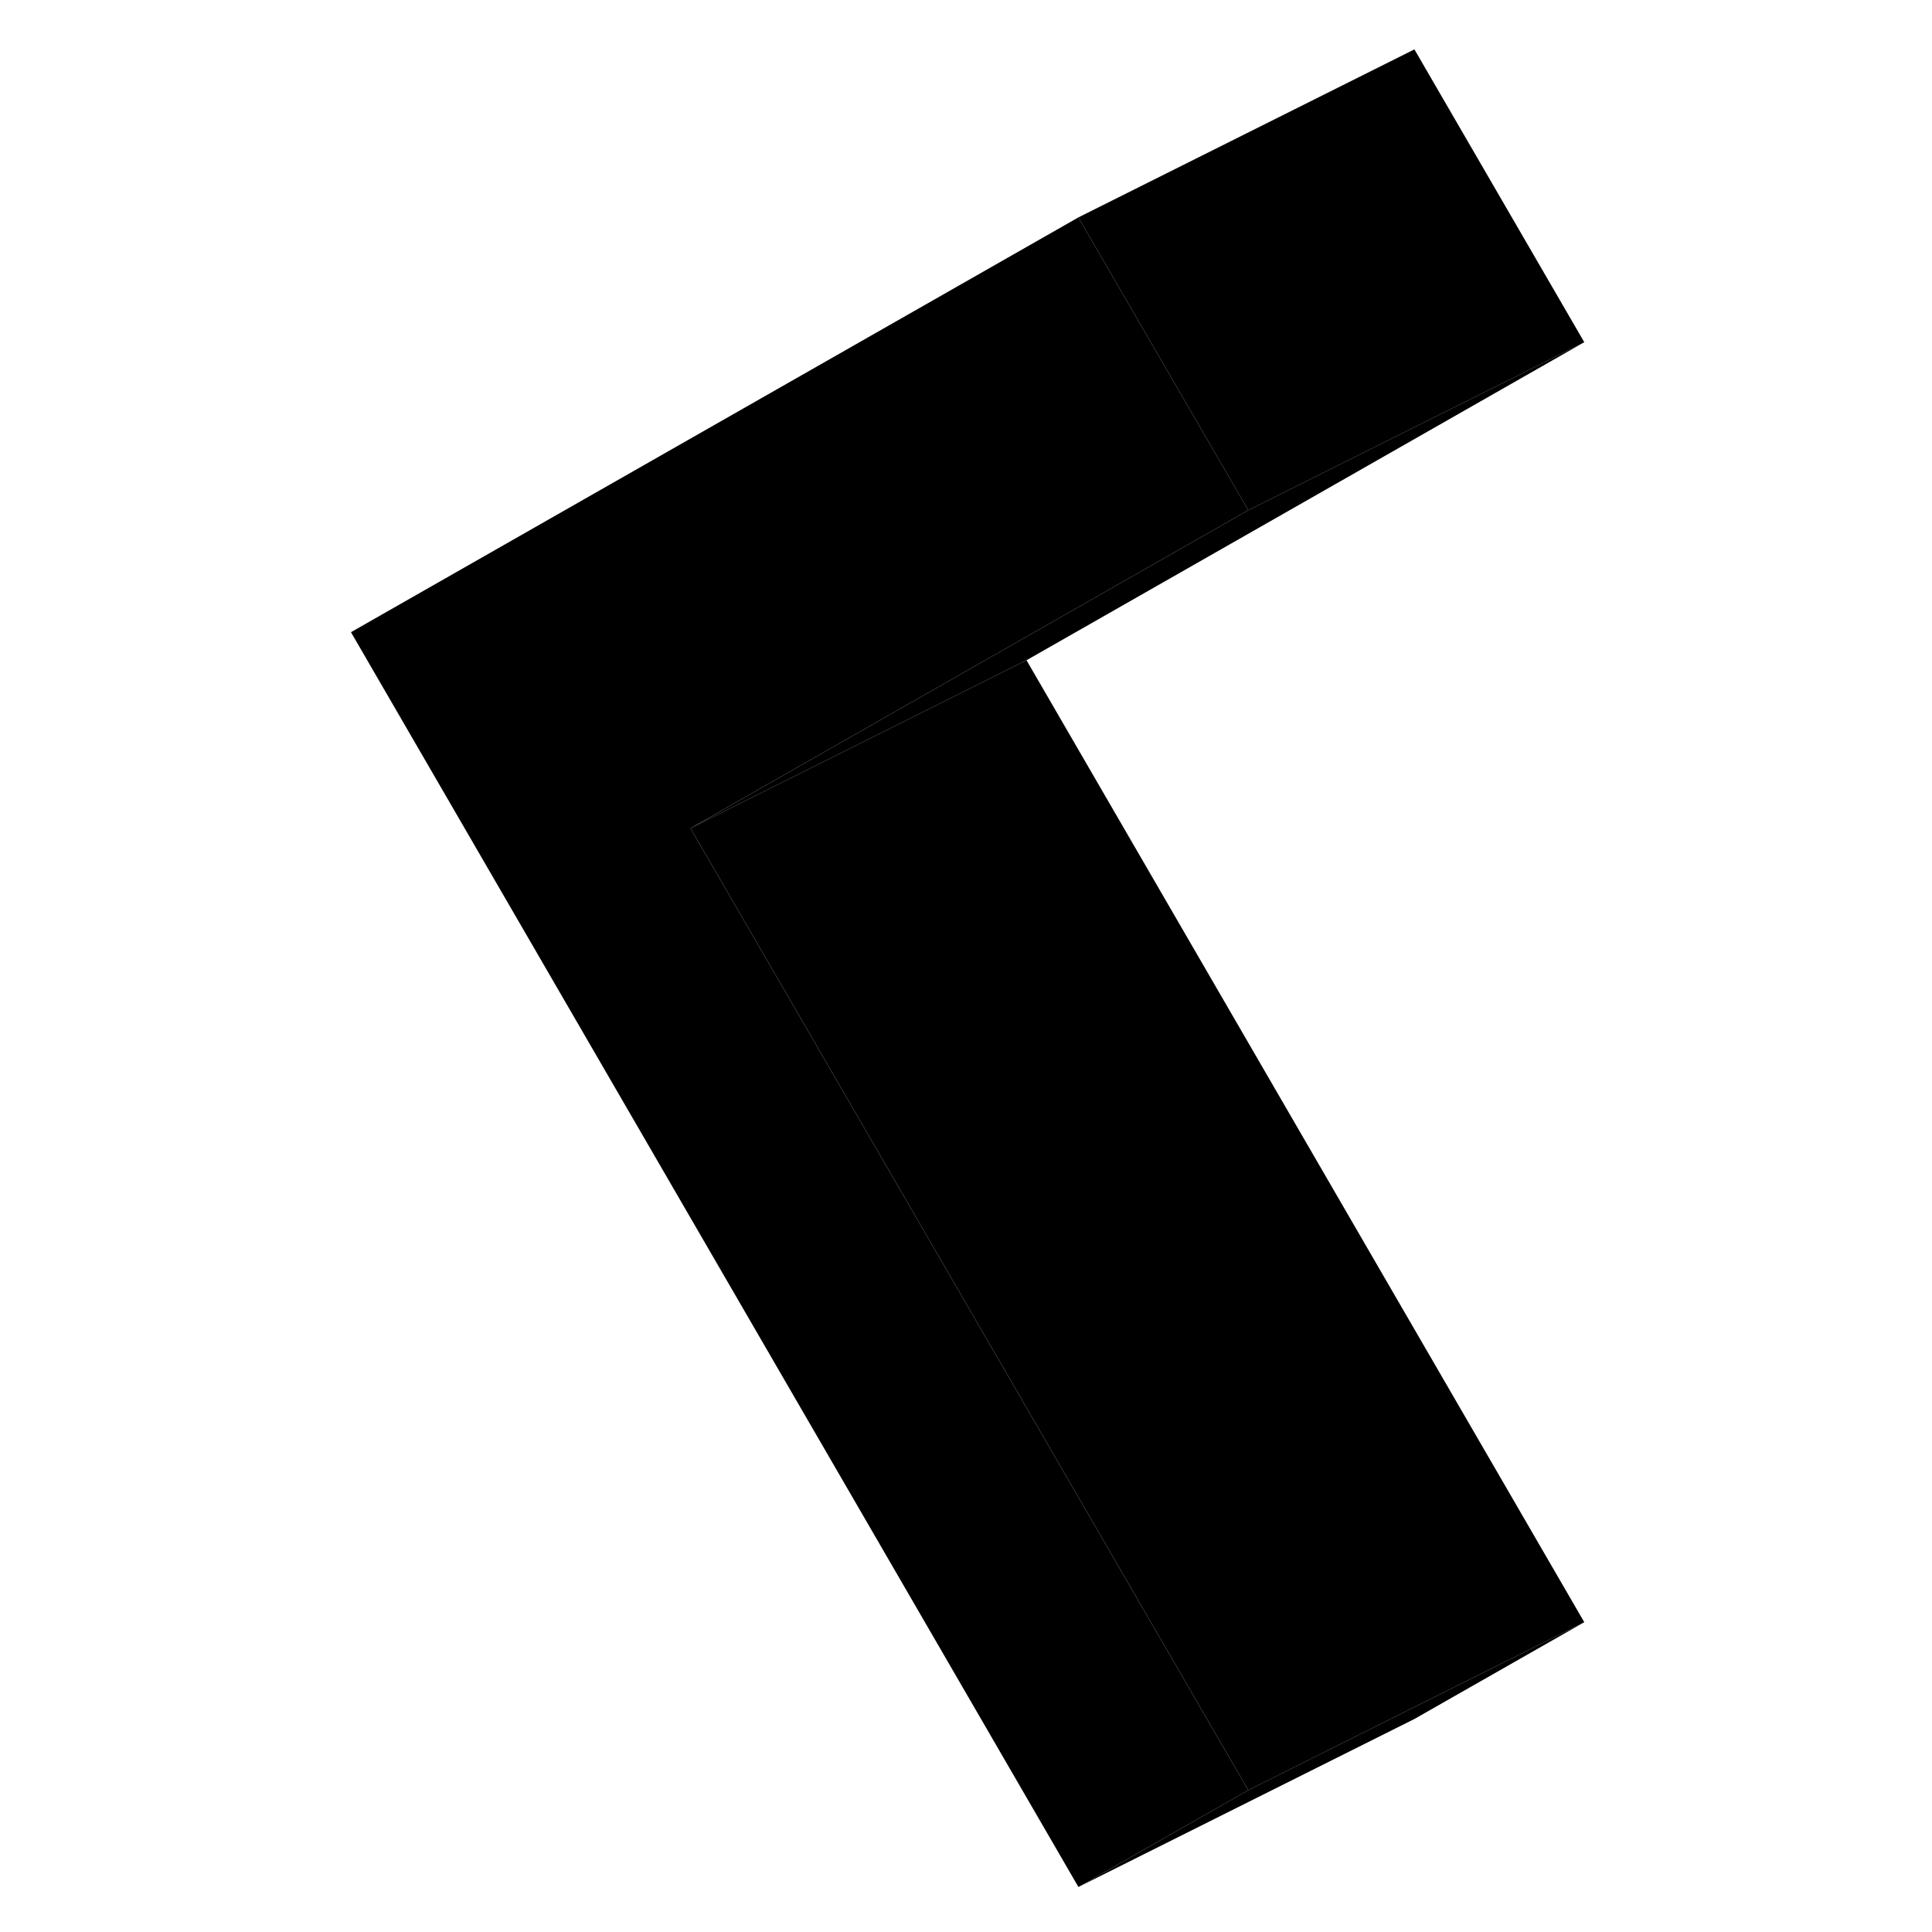 <svg width="48" height="48" viewBox="0 0 78 115" class="pr-icon-iso-duotone-secondary"
     xmlns="http://www.w3.org/2000/svg" stroke-width="1px" stroke-linecap="round" stroke-linejoin="round">
    <path d="M75.802 20.37L55.801 30.37L46.301 14L45.691 12.94L65.691 2.94L75.802 20.37Z" class="pr-icon-iso-duotone-primary-stroke" stroke-linejoin="round"/>
    <path d="M22.601 49.3L55.801 106.56L45.691 112.32L2.391 37.63L45.691 12.94L46.301 14L55.801 30.37L31.881 44.01L22.601 49.3Z" class="pr-icon-iso-duotone-primary-stroke" stroke-linejoin="round"/>
    <path d="M75.802 20.37L42.602 39.3L32.181 44.51L22.602 49.3L31.882 44.01L55.802 30.37L75.802 20.37Z" class="pr-icon-iso-duotone-primary-stroke" stroke-linejoin="round"/>
    <path d="M75.802 96.56L65.372 101.77L55.802 106.56L22.602 49.3L32.181 44.51L42.602 39.3L75.802 96.56Z" class="pr-icon-iso-duotone-primary-stroke" stroke-linejoin="round"/>
    <path d="M75.802 96.56L65.691 102.32L45.691 112.32L55.801 106.56L65.371 101.77L75.802 96.56Z" class="pr-icon-iso-duotone-primary-stroke" stroke-linejoin="round"/>
</svg>